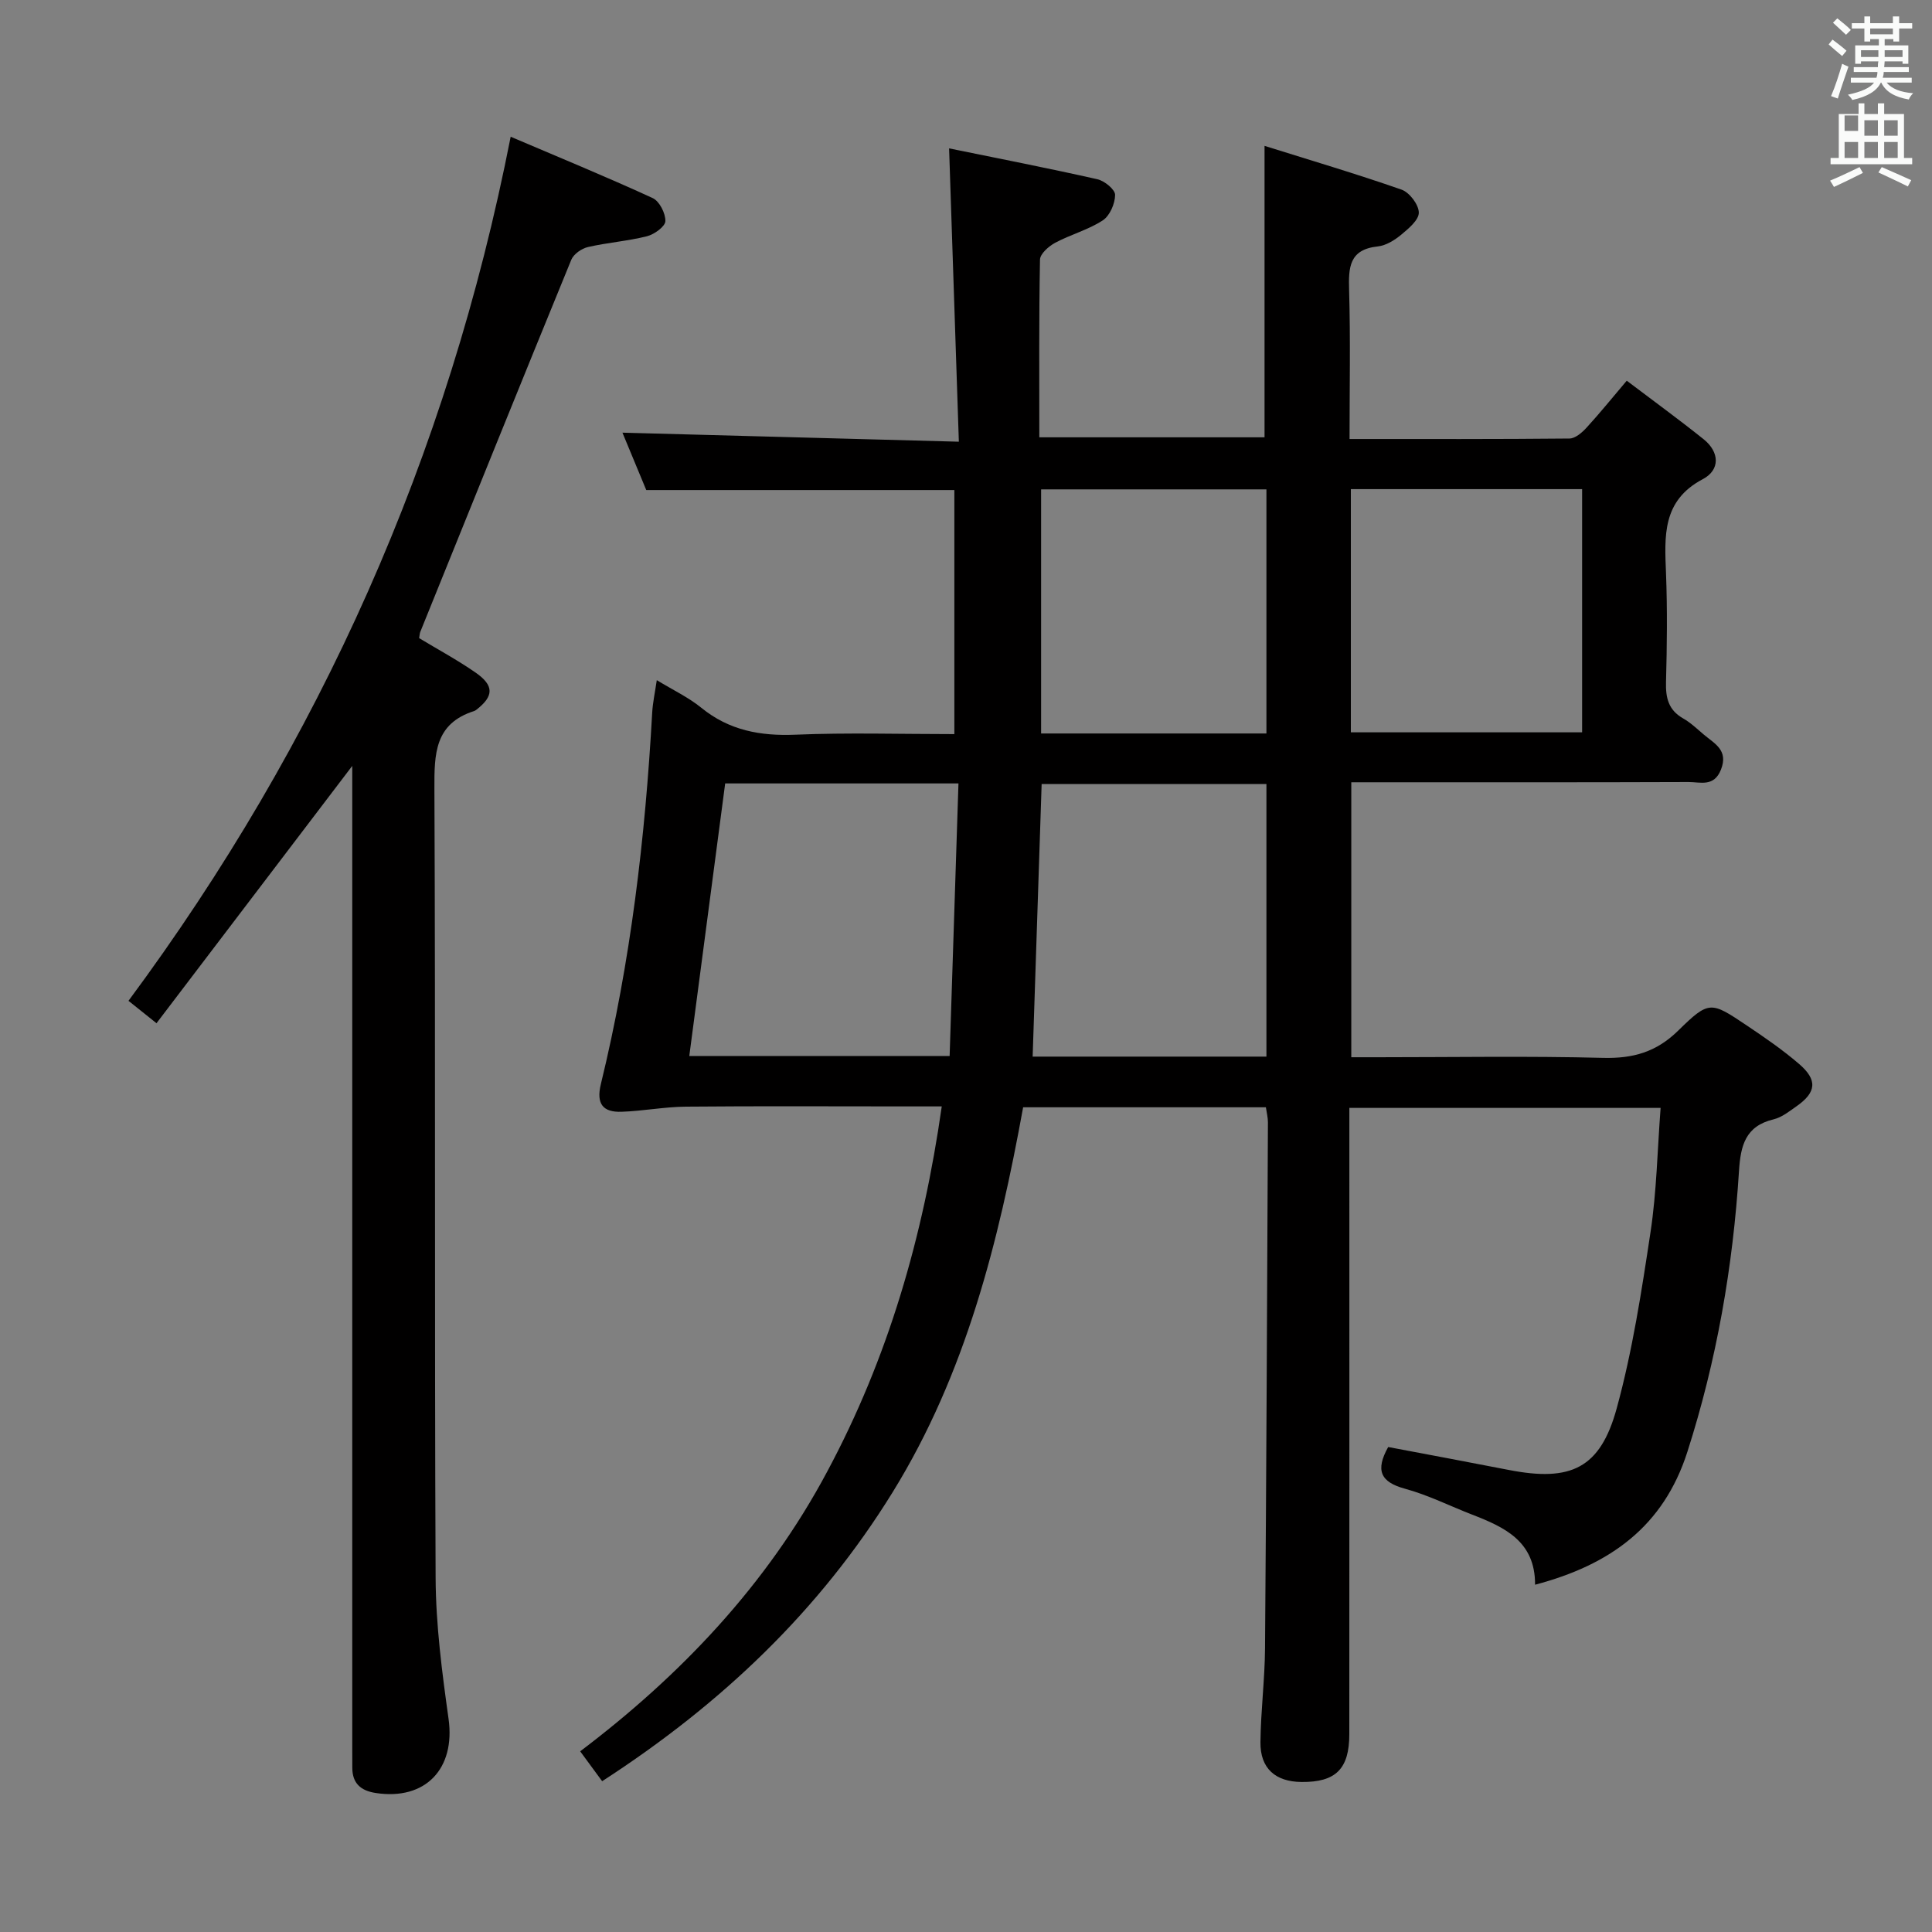 <svg enable-background="new 0 0 400 400" viewBox="0 0 400 400" xmlns="http://www.w3.org/2000/svg"><rect x="0" y="0" width="400" height="400" fill="#808080" stroke="none"/><path d="m378.6 9.2.8-1c.9.7 1.9 1.4 2.9 2.3l-.9 1.1c-1.1-.9-2-1.7-2.8-2.4zm.5 10.7c.9-2.1 1.6-4.3 2.3-6.7.4.2.8.4 1.3.6-.7 2.1-1.5 4.3-2.2 6.6zm.4-15.2.9-.9c1 .8 2 1.6 2.8 2.4l-1 1c-1-.9-1.9-1.8-2.7-2.5zm12.5-1.3h1.2v1.4h2.7v1.1h-2.7v2.7h-1.2v-.5h-1.8v1.3h4.9v3.8h-1.2v-.5h-3.7c0 .4-.1.9-.1 1.2h5.1v1h-5.2c0 .5-.1.9-.2 1.2h6v1h-5.2c1.1 1.3 2.9 2 5.5 2.2-.4.4-.7.8-.9 1.3-2.9-.5-4.8-1.6-5.7-3.5h-.1c-.8 1.7-2.7 2.9-5.9 3.6-.2-.4-.6-.8-.9-1.1 2.8-.6 4.6-1.4 5.4-2.5h-4.8v-1h5.3c.1-.3.2-.7.2-1.2h-4.9v-1h5c0-.4 0-.8.1-1.2h-3.6v.5h-1.2v-3.8h4.9v-1.3h-1.8v.5h-1.2v-2.7h-2.6v-1.1h2.6v-1.4h1.2v1.4h4.7v-1.4zm-6.7 8.4h3.6c0-.4 0-.9 0-1.4h-3.6zm1.9-4.7h4.7v-1.2h-4.7zm6.7 3.3h-3.7v1.4h3.7z" fill="#fafbfa"/><path d="m384.7 21.4h1.3v2.2h2.8v-2.2h1.3v2.2h4.1v9.1h1.7v1.3h-16.9v-1.3h1.7v-9.1h4.1v-2.2zm.3 13.2.7 1.2c-1.8.9-3.8 1.9-6 2.9-.2-.4-.5-.8-.8-1.3 2.4-1 4.4-2 6.1-2.8zm-3.1-7.5h2.8v-3.2h-2.8v4.2zm0 5.6h2.8v-3.3h-2.8zm4.1-4.6h2.8v-3.2h-2.8zm0 4.6h2.8v-3.3h-2.8zm3.6 1.9c2.1.9 4.1 1.8 6.1 2.7l-.7 1.3c-2.2-1.1-4.2-2-6.1-2.9zm3.3-9.7h-2.8v3.2h2.8zm-2.8 7.8h2.8v-3.3h-2.8z" fill="#fafbfa"/><g fill="#010000"><path d="m194.98 229.07c-2.89 0-5.18 0-7.48 0-15.17 0-30.33-.09-45.5.05-4.44.04-8.88.91-13.32 1.06-3.82.13-5.28-1.6-4.28-5.72 6.16-25.27 9.19-50.98 10.63-76.92.12-2.1.58-4.18.95-6.72 3.35 2.04 6.55 3.55 9.21 5.71 5.78 4.7 12.21 5.88 19.5 5.58 10.81-.45 21.66-.12 32.9-.12 0-16.86 0-33.58 0-50.53-20.92 0-41.98 0-63.79 0-1.52-3.66-3.27-7.89-4.93-11.88 22.92.61 45.7 1.23 69.65 1.87-.69-20.64-1.34-40.32-2.02-60.73 10.04 2.05 20.4 4.07 30.7 6.39 1.47.33 3.68 2.13 3.67 3.24-.01 1.82-1.1 4.33-2.56 5.28-3 1.96-6.64 2.92-9.84 4.63-1.34.72-3.12 2.28-3.15 3.49-.23 12.14-.14 24.28-.14 36.79h46.63c0-19.61 0-39.3 0-60.34 9.39 2.95 18.95 5.77 28.36 9.06 1.64.57 3.55 3.09 3.58 4.74.03 1.53-2.11 3.32-3.64 4.59-1.37 1.14-3.16 2.25-4.86 2.43-5.95.63-6.07 4.38-5.93 9.09.29 10.11.09 20.24.09 30.78 15.61 0 30.58.05 45.54-.1 1.2-.01 2.61-1.24 3.54-2.26 2.69-2.93 5.19-6.03 8.31-9.71 5.45 4.13 10.79 8.01 15.93 12.13 3.31 2.66 3.43 6.35-.18 8.25-8.47 4.47-7.92 11.81-7.62 19.51.29 7.49.2 15 0 22.49-.09 3.26.49 5.8 3.53 7.53 1.57.89 2.93 2.2 4.32 3.38 2.21 1.87 5.11 3.19 3.53 7.22-1.44 3.67-4.29 2.57-6.71 2.58-21.33.08-42.66.05-64 .05-1.82 0-3.64 0-5.83 0v56.93h5.63c15.5 0 31.01-.27 46.49.13 6.21.16 11.03-1.19 15.58-5.66 6.4-6.28 6.76-6.02 14.15-1.07 3.73 2.5 7.45 5.06 10.85 7.98 3.88 3.33 3.6 5.89-.53 8.78-1.49 1.05-3.04 2.29-4.75 2.7-5.84 1.4-6.82 5.45-7.15 10.7-1.25 19.79-4.61 39.19-10.69 58.15-4.95 15.43-15.96 23.39-31.53 27.5.05-8.99-6.31-11.91-13.02-14.51-4.64-1.8-9.15-4.07-13.93-5.37-5.03-1.37-6.17-3.78-3.46-8.63 8.19 1.55 16.59 3.11 24.98 4.75 12.83 2.5 18.92-.31 22.33-12.75 3.27-11.94 5.16-24.29 7.01-36.55 1.26-8.33 1.41-16.84 2.08-25.66-21.44 0-42.53 0-64.44 0v6.18c0 41.16.01 82.33-.01 123.49 0 7.19-2.81 9.96-9.9 9.89-5.42-.05-8.56-2.82-8.5-8.24.07-6.48.9-12.95.95-19.42.28-36.31.43-72.62.6-108.93 0-.96-.25-1.93-.42-3.1-16.79 0-33.4 0-50.26 0-5.08 27.88-11.87 55.14-26.97 79.62-15.15 24.56-35.42 43.87-60.19 59.91-1.4-1.91-2.76-3.76-4.55-6.19 20.63-15.6 38.62-34.37 51.2-58.02 12.53-23.41 19.79-48.38 23.66-75.5zm-44.84-66.87c-2.48 18.87-4.94 37.55-7.43 56.43h53.9c.61-18.94 1.22-37.6 1.83-56.43-16.84 0-32.59 0-48.3 0zm112.06 56.56c0-19.1 0-37.79 0-56.43-15.79 0-31.19 0-46.54 0-.63 18.97-1.24 37.61-1.86 56.43zm17.48-117.49v50.35h47.88c0-16.95 0-33.52 0-50.35-16.01 0-31.75 0-47.88 0zm-17.48 50.59c0-17.19 0-33.89 0-50.54-15.79 0-31.19 0-46.65 0v50.54z"/><path d="m72.93 158.57c-13.55 17.81-26.98 35.46-40.53 53.28-2.53-2.02-4.05-3.24-5.8-4.64 39.66-53.53 66.13-112.69 79.13-178.9 9.8 4.18 19.69 8.24 29.4 12.7 1.4.64 2.67 3.16 2.63 4.77-.03 1.11-2.28 2.74-3.8 3.13-4.01 1.01-8.2 1.31-12.24 2.24-1.31.3-2.95 1.45-3.44 2.63-10.51 25.65-20.88 51.36-31.27 77.06-.12.3-.12.64-.23 1.28 3.82 2.31 7.87 4.49 11.64 7.1 3.93 2.72 3.85 4.91.18 7.75-.13.1-.28.19-.43.24-8.18 2.6-8.26 8.86-8.23 16.09.24 54.47 0 108.95.25 163.42.05 9.73 1.33 19.5 2.68 29.16 1.44 10.31-4.77 16.92-15.08 15.34-3.09-.47-4.85-1.99-4.85-5.24 0-1.33-.01-2.67-.01-4 0-65.97 0-131.94 0-197.91 0-1.81 0-3.64 0-5.5z"/></g></svg>